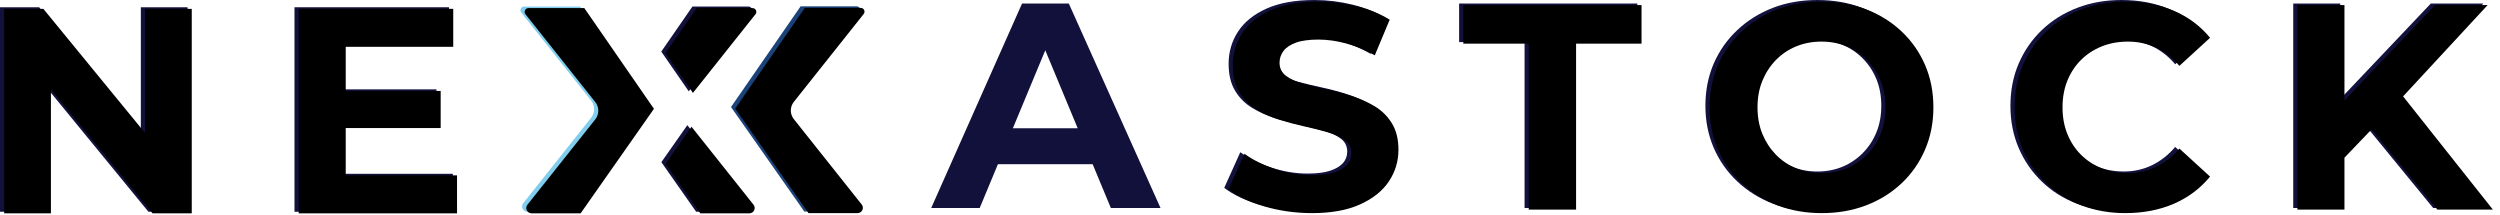 <svg width="221" height="19" viewBox="0 0 221 19" fill="none" xmlns="http://www.w3.org/2000/svg">
<path d="M0 18.72V0.641H3.461L14.127 13.658H12.449V0.641H16.581V18.72H13.12L2.454 5.704H4.132V18.72H0Z" fill="#12113B"/>
<path d="M26.033 18.72V0.641H39.696V3.999H30.191V15.363H40.031V18.72H26.033V18.72ZM29.882 11.179V7.899H38.585V11.179H29.882Z" fill="#12113B"/>
<path d="M82.318 18.389L90.35 0.31H94.482L102.592 18.389H98.201L91.564 2.428H93.242L86.605 18.389H82.318H82.318ZM86.373 14.515L87.432 11.338H96.781L97.866 14.515H86.373Z" fill="#12113B"/>
<path d="M115.609 18.699C114.162 18.699 112.772 18.505 111.437 18.118C110.103 17.73 109.031 17.227 108.222 16.607L109.643 13.456C110.4 14.007 111.312 14.46 112.38 14.812C113.448 15.165 114.524 15.342 115.609 15.342C116.435 15.342 117.102 15.256 117.61 15.084C118.118 14.912 118.492 14.683 118.734 14.399C118.974 14.115 119.095 13.784 119.095 13.405C119.095 12.922 118.906 12.539 118.527 12.255C118.148 11.971 117.645 11.739 117.016 11.558C116.388 11.377 115.703 11.205 114.963 11.042C114.222 10.878 113.478 10.68 112.729 10.448C111.98 10.216 111.291 9.906 110.663 9.518C110.034 9.131 109.535 8.623 109.165 7.994C108.794 7.366 108.61 6.578 108.61 5.631C108.61 4.598 108.885 3.655 109.436 2.803C109.987 1.951 110.827 1.271 111.954 0.763C113.082 0.255 114.498 0.001 116.202 0.001C117.339 0.001 118.462 0.139 119.573 0.415C120.684 0.69 121.652 1.086 122.478 1.603L121.161 4.754C120.352 4.289 119.517 3.94 118.656 3.707C117.795 3.475 116.968 3.359 116.177 3.359C115.385 3.359 114.687 3.449 114.188 3.63C113.689 3.811 113.323 4.056 113.091 4.366C112.858 4.676 112.742 5.02 112.742 5.399C112.742 5.881 112.931 6.269 113.31 6.561C113.688 6.854 114.188 7.082 114.808 7.246C115.428 7.41 116.116 7.573 116.874 7.737C117.631 7.901 118.38 8.102 119.121 8.344C119.861 8.585 120.542 8.89 121.161 9.26C121.781 9.631 122.285 10.13 122.672 10.758C123.06 11.387 123.253 12.166 123.253 13.096C123.253 14.112 122.973 15.042 122.414 15.885C121.854 16.729 121.007 17.409 119.87 17.925C118.734 18.442 117.313 18.7 115.609 18.7V18.699Z" fill="#12113B"/>
<path d="M134.772 18.389V3.72H128.986V0.311H144.741V3.72H138.956V18.389H134.772Z" fill="#12113B"/>
<path d="M160.676 18.699C159.247 18.699 157.93 18.467 156.724 18.002C155.519 17.537 154.468 16.883 153.574 16.039C152.678 15.196 151.985 14.205 151.494 13.069C151.003 11.932 150.758 10.693 150.758 9.35C150.758 8.007 151.004 6.746 151.494 5.618C151.985 4.49 152.678 3.504 153.574 2.661C154.469 1.817 155.515 1.163 156.712 0.698C157.908 0.233 159.221 0.001 160.65 0.001C162.079 0.001 163.392 0.229 164.589 0.685C165.785 1.142 166.831 1.792 167.727 2.635C168.622 3.479 169.315 4.469 169.806 5.606C170.297 6.742 170.542 7.991 170.542 9.35C170.542 10.71 170.296 11.938 169.806 13.082C169.315 14.228 168.622 15.222 167.727 16.065C166.831 16.909 165.785 17.559 164.589 18.015C163.391 18.471 162.088 18.7 160.676 18.7V18.699ZM160.65 15.161C161.459 15.161 162.204 15.019 162.884 14.735C163.564 14.451 164.163 14.046 164.679 13.521C165.196 12.995 165.596 12.384 165.88 11.687C166.164 10.99 166.306 10.211 166.306 9.35C166.306 8.488 166.164 7.709 165.88 7.012C165.596 6.315 165.196 5.704 164.679 5.178C164.163 4.653 163.564 4.249 162.884 3.964C162.204 3.68 161.459 3.538 160.65 3.538C159.841 3.538 159.091 3.68 158.403 3.964C157.714 4.248 157.116 4.653 156.608 5.178C156.1 5.704 155.704 6.315 155.42 7.012C155.136 7.709 154.994 8.489 154.994 9.35C154.994 10.21 155.136 10.99 155.42 11.687C155.704 12.384 156.1 12.995 156.608 13.521C157.116 14.046 157.714 14.45 158.403 14.735C159.091 15.019 159.84 15.161 160.65 15.161Z" fill="#12113B"/>
<path d="M187.51 18.699C186.116 18.699 184.82 18.471 183.623 18.015C182.426 17.558 181.389 16.909 180.511 16.064C179.633 15.221 178.949 14.231 178.458 13.094C177.967 11.958 177.722 10.71 177.722 9.35C177.722 7.989 177.967 6.741 178.458 5.605C178.949 4.468 179.637 3.479 180.524 2.635C181.411 1.791 182.452 1.141 183.649 0.685C184.846 0.228 186.141 0 187.536 0C189.102 0 190.523 0.271 191.797 0.813C193.071 1.356 194.138 2.153 195 3.203L192.288 5.682C191.685 4.976 191.001 4.442 190.235 4.081C189.468 3.719 188.637 3.539 187.742 3.539C186.898 3.539 186.124 3.681 185.418 3.965C184.712 4.249 184.101 4.649 183.584 5.166C183.068 5.682 182.668 6.294 182.384 6.999C182.1 7.706 181.957 8.489 181.957 9.35C181.957 10.21 182.1 10.994 182.384 11.7C182.668 12.406 183.068 13.017 183.584 13.533C184.101 14.05 184.712 14.45 185.418 14.734C186.124 15.018 186.899 15.16 187.742 15.16C188.638 15.16 189.469 14.976 190.235 14.605C191.001 14.235 191.685 13.697 192.288 12.991L195 15.47C194.138 16.521 193.071 17.321 191.797 17.872C190.523 18.423 189.094 18.699 187.51 18.699L187.51 18.699Z" fill="#12113B"/>
<path d="M202.722 18.389V0.31H206.88V18.389H202.722ZM206.441 14.257L206.235 9.427L214.886 0.31H219.535L211.761 8.704L209.386 11.183L206.441 14.257ZM215.093 18.389L208.662 10.538L211.399 7.542L220 18.389H215.093Z" fill="#12113B"/>
<path d="M51.285 0.577H46.34C46.061 0.577 45.906 0.899 46.079 1.117L52.255 8.884C52.61 9.331 52.61 9.964 52.255 10.411L46.254 17.958C46.01 18.265 46.228 18.719 46.621 18.719H50.958L57.439 9.481L51.285 0.577H51.285Z" fill="#80CDED"/>
<path d="M66.156 0.577H61.211L58.457 4.561L60.885 8.074L66.417 1.117C66.591 0.899 66.435 0.577 66.156 0.577H66.156Z" fill="#12113B"/>
<path d="M61.538 18.718H65.875C66.267 18.718 66.486 18.265 66.242 17.957L60.76 11.063L58.464 14.335L61.538 18.718V18.718Z" fill="#12113B"/>
<path d="M70.774 0.557H75.719C75.998 0.557 76.154 0.88 75.98 1.098L69.805 8.865C69.449 9.311 69.449 9.945 69.805 10.392L75.806 17.938C76.05 18.245 75.831 18.699 75.439 18.699H71.102L64.62 9.461L70.775 0.557H70.774Z" fill="#1B4279"/>
<path d="M0.37 18.86V0.781H3.831L14.497 13.798H12.819V0.781H16.951V18.86H13.49L2.824 5.843H4.502V18.86H0.37Z" fill="black"/>
<path d="M26.404 18.86V0.781H40.066V4.138H30.562V15.502H40.402V18.86H26.404V18.86ZM30.252 11.319V8.039H38.955V11.319H30.252Z" fill="black"/>
<path d="M115.979 18.839C114.532 18.839 113.142 18.645 111.808 18.258C110.473 17.87 109.401 17.367 108.592 16.747L110.013 13.596C110.77 14.147 111.683 14.599 112.75 14.952C113.818 15.305 114.894 15.482 115.979 15.482C116.805 15.482 117.472 15.396 117.98 15.223C118.488 15.051 118.863 14.823 119.104 14.539C119.345 14.255 119.465 13.923 119.465 13.544C119.465 13.062 119.276 12.679 118.897 12.395C118.518 12.111 118.015 11.878 117.387 11.698C116.758 11.517 116.073 11.345 115.333 11.181C114.593 11.018 113.848 10.82 113.099 10.588C112.35 10.355 111.661 10.045 111.033 9.658C110.404 9.271 109.905 8.763 109.535 8.134C109.165 7.506 108.98 6.718 108.98 5.771C108.98 4.738 109.255 3.795 109.806 2.943C110.357 2.091 111.197 1.411 112.324 0.903C113.452 0.395 114.868 0.141 116.573 0.141C117.709 0.141 118.832 0.279 119.943 0.554C121.054 0.83 122.022 1.226 122.848 1.742L121.531 4.893C120.722 4.428 119.887 4.08 119.026 3.847C118.165 3.615 117.339 3.498 116.547 3.498C115.755 3.498 115.057 3.589 114.558 3.77C114.059 3.951 113.693 4.196 113.461 4.505C113.228 4.815 113.112 5.16 113.112 5.539C113.112 6.021 113.301 6.408 113.68 6.701C114.058 6.994 114.558 7.222 115.178 7.385C115.798 7.55 116.486 7.713 117.244 7.876C118.002 8.04 118.751 8.242 119.491 8.483C120.231 8.725 120.912 9.03 121.531 9.4C122.151 9.771 122.655 10.27 123.042 10.898C123.43 11.527 123.623 12.306 123.623 13.236C123.623 14.252 123.343 15.181 122.784 16.025C122.224 16.869 121.377 17.549 120.24 18.065C119.104 18.581 117.683 18.84 115.979 18.84V18.839Z" fill="black"/>
<path d="M135.142 18.529V3.859H129.357V0.45H145.111V3.859H139.326V18.529H135.142Z" fill="black"/>
<path d="M161.046 18.839C159.617 18.839 158.3 18.607 157.095 18.142C155.889 17.677 154.839 17.023 153.944 16.179C153.048 15.335 152.355 14.345 151.864 13.209C151.374 12.072 151.129 10.833 151.129 9.49C151.129 8.147 151.374 6.886 151.864 5.758C152.355 4.63 153.048 3.644 153.944 2.801C154.839 1.957 155.885 1.303 157.082 0.838C158.278 0.373 159.591 0.141 161.02 0.141C162.45 0.141 163.762 0.369 164.959 0.825C166.155 1.282 167.201 1.932 168.097 2.775C168.992 3.619 169.685 4.609 170.176 5.745C170.667 6.882 170.912 8.13 170.912 9.49C170.912 10.85 170.667 12.077 170.176 13.222C169.685 14.368 168.992 15.362 168.097 16.205C167.202 17.049 166.155 17.699 164.959 18.155C163.762 18.611 162.458 18.84 161.046 18.84V18.839ZM161.02 15.301C161.829 15.301 162.574 15.159 163.254 14.875C163.934 14.591 164.533 14.186 165.049 13.661C165.566 13.135 165.966 12.524 166.25 11.827C166.534 11.129 166.676 10.351 166.676 9.489C166.676 8.628 166.534 7.849 166.25 7.152C165.966 6.455 165.566 5.844 165.049 5.318C164.533 4.793 163.934 4.389 163.254 4.104C162.574 3.82 161.829 3.678 161.02 3.678C160.211 3.678 159.462 3.82 158.773 4.104C158.084 4.388 157.486 4.793 156.978 5.318C156.47 5.843 156.075 6.455 155.79 7.152C155.506 7.849 155.364 8.628 155.364 9.489C155.364 10.35 155.506 11.129 155.79 11.827C156.074 12.524 156.47 13.135 156.978 13.661C157.486 14.186 158.084 14.59 158.773 14.875C159.462 15.159 160.211 15.301 161.02 15.301Z" fill="black"/>
<path d="M187.88 18.839C186.485 18.839 185.189 18.61 183.993 18.154C182.796 17.698 181.759 17.048 180.881 16.204C180.003 15.361 179.318 14.37 178.827 13.234C178.337 12.098 178.092 10.85 178.092 9.489C178.092 8.129 178.337 6.881 178.827 5.745C179.318 4.608 180.007 3.618 180.894 2.774C181.78 1.931 182.822 1.281 184.019 0.824C185.215 0.368 186.511 0.14 187.905 0.14C189.472 0.14 190.893 0.411 192.167 0.953C193.441 1.495 194.508 2.292 195.369 3.342L192.658 5.822C192.055 5.116 191.37 4.582 190.604 4.221C189.838 3.859 189.007 3.678 188.112 3.678C187.268 3.678 186.494 3.82 185.788 4.104C185.082 4.389 184.471 4.789 183.954 5.305C183.438 5.822 183.037 6.433 182.753 7.139C182.469 7.845 182.327 8.629 182.327 9.489C182.327 10.35 182.469 11.134 182.753 11.839C183.037 12.546 183.437 13.156 183.954 13.673C184.471 14.19 185.082 14.59 185.788 14.874C186.494 15.158 187.269 15.3 188.112 15.3C189.007 15.3 189.838 15.115 190.604 14.745C191.37 14.375 192.054 13.837 192.658 13.131L195.369 15.61C194.508 16.66 193.441 17.461 192.167 18.012C190.893 18.562 189.464 18.838 187.879 18.838L187.88 18.839Z" fill="black"/>
<path d="M203.092 18.529V0.45H207.25V18.529H203.092ZM206.811 14.397L206.605 9.567L215.257 0.45H219.906L212.132 8.844L209.756 11.323L206.811 14.397ZM215.463 18.529L209.032 10.678L211.77 7.682L220.37 18.529H215.463Z" fill="black"/>
<path d="M51.655 0.716H46.711C46.432 0.716 46.276 1.039 46.449 1.257L52.625 9.024C52.98 9.471 52.98 10.104 52.625 10.551L46.624 18.098C46.38 18.405 46.599 18.858 46.991 18.858H51.328L57.809 9.62L51.655 0.716H51.655Z" fill="black"/>
<path d="M66.526 0.716H61.581L58.827 4.701L61.255 8.213L66.786 1.257C66.96 1.039 66.805 0.716 66.525 0.716H66.526Z" fill="black"/>
<path d="M61.908 18.858H66.245C66.637 18.858 66.856 18.405 66.612 18.097L61.129 11.203L58.833 14.476L61.908 18.858V18.858Z" fill="black"/>
<path d="M71.144 0.697H76.089C76.368 0.697 76.524 1.02 76.35 1.238L70.175 9.005C69.819 9.452 69.819 10.085 70.175 10.532L76.176 18.078C76.42 18.386 76.201 18.839 75.809 18.839H71.472L64.99 9.601L71.145 0.697H71.144Z" fill="black"/>
</svg>
